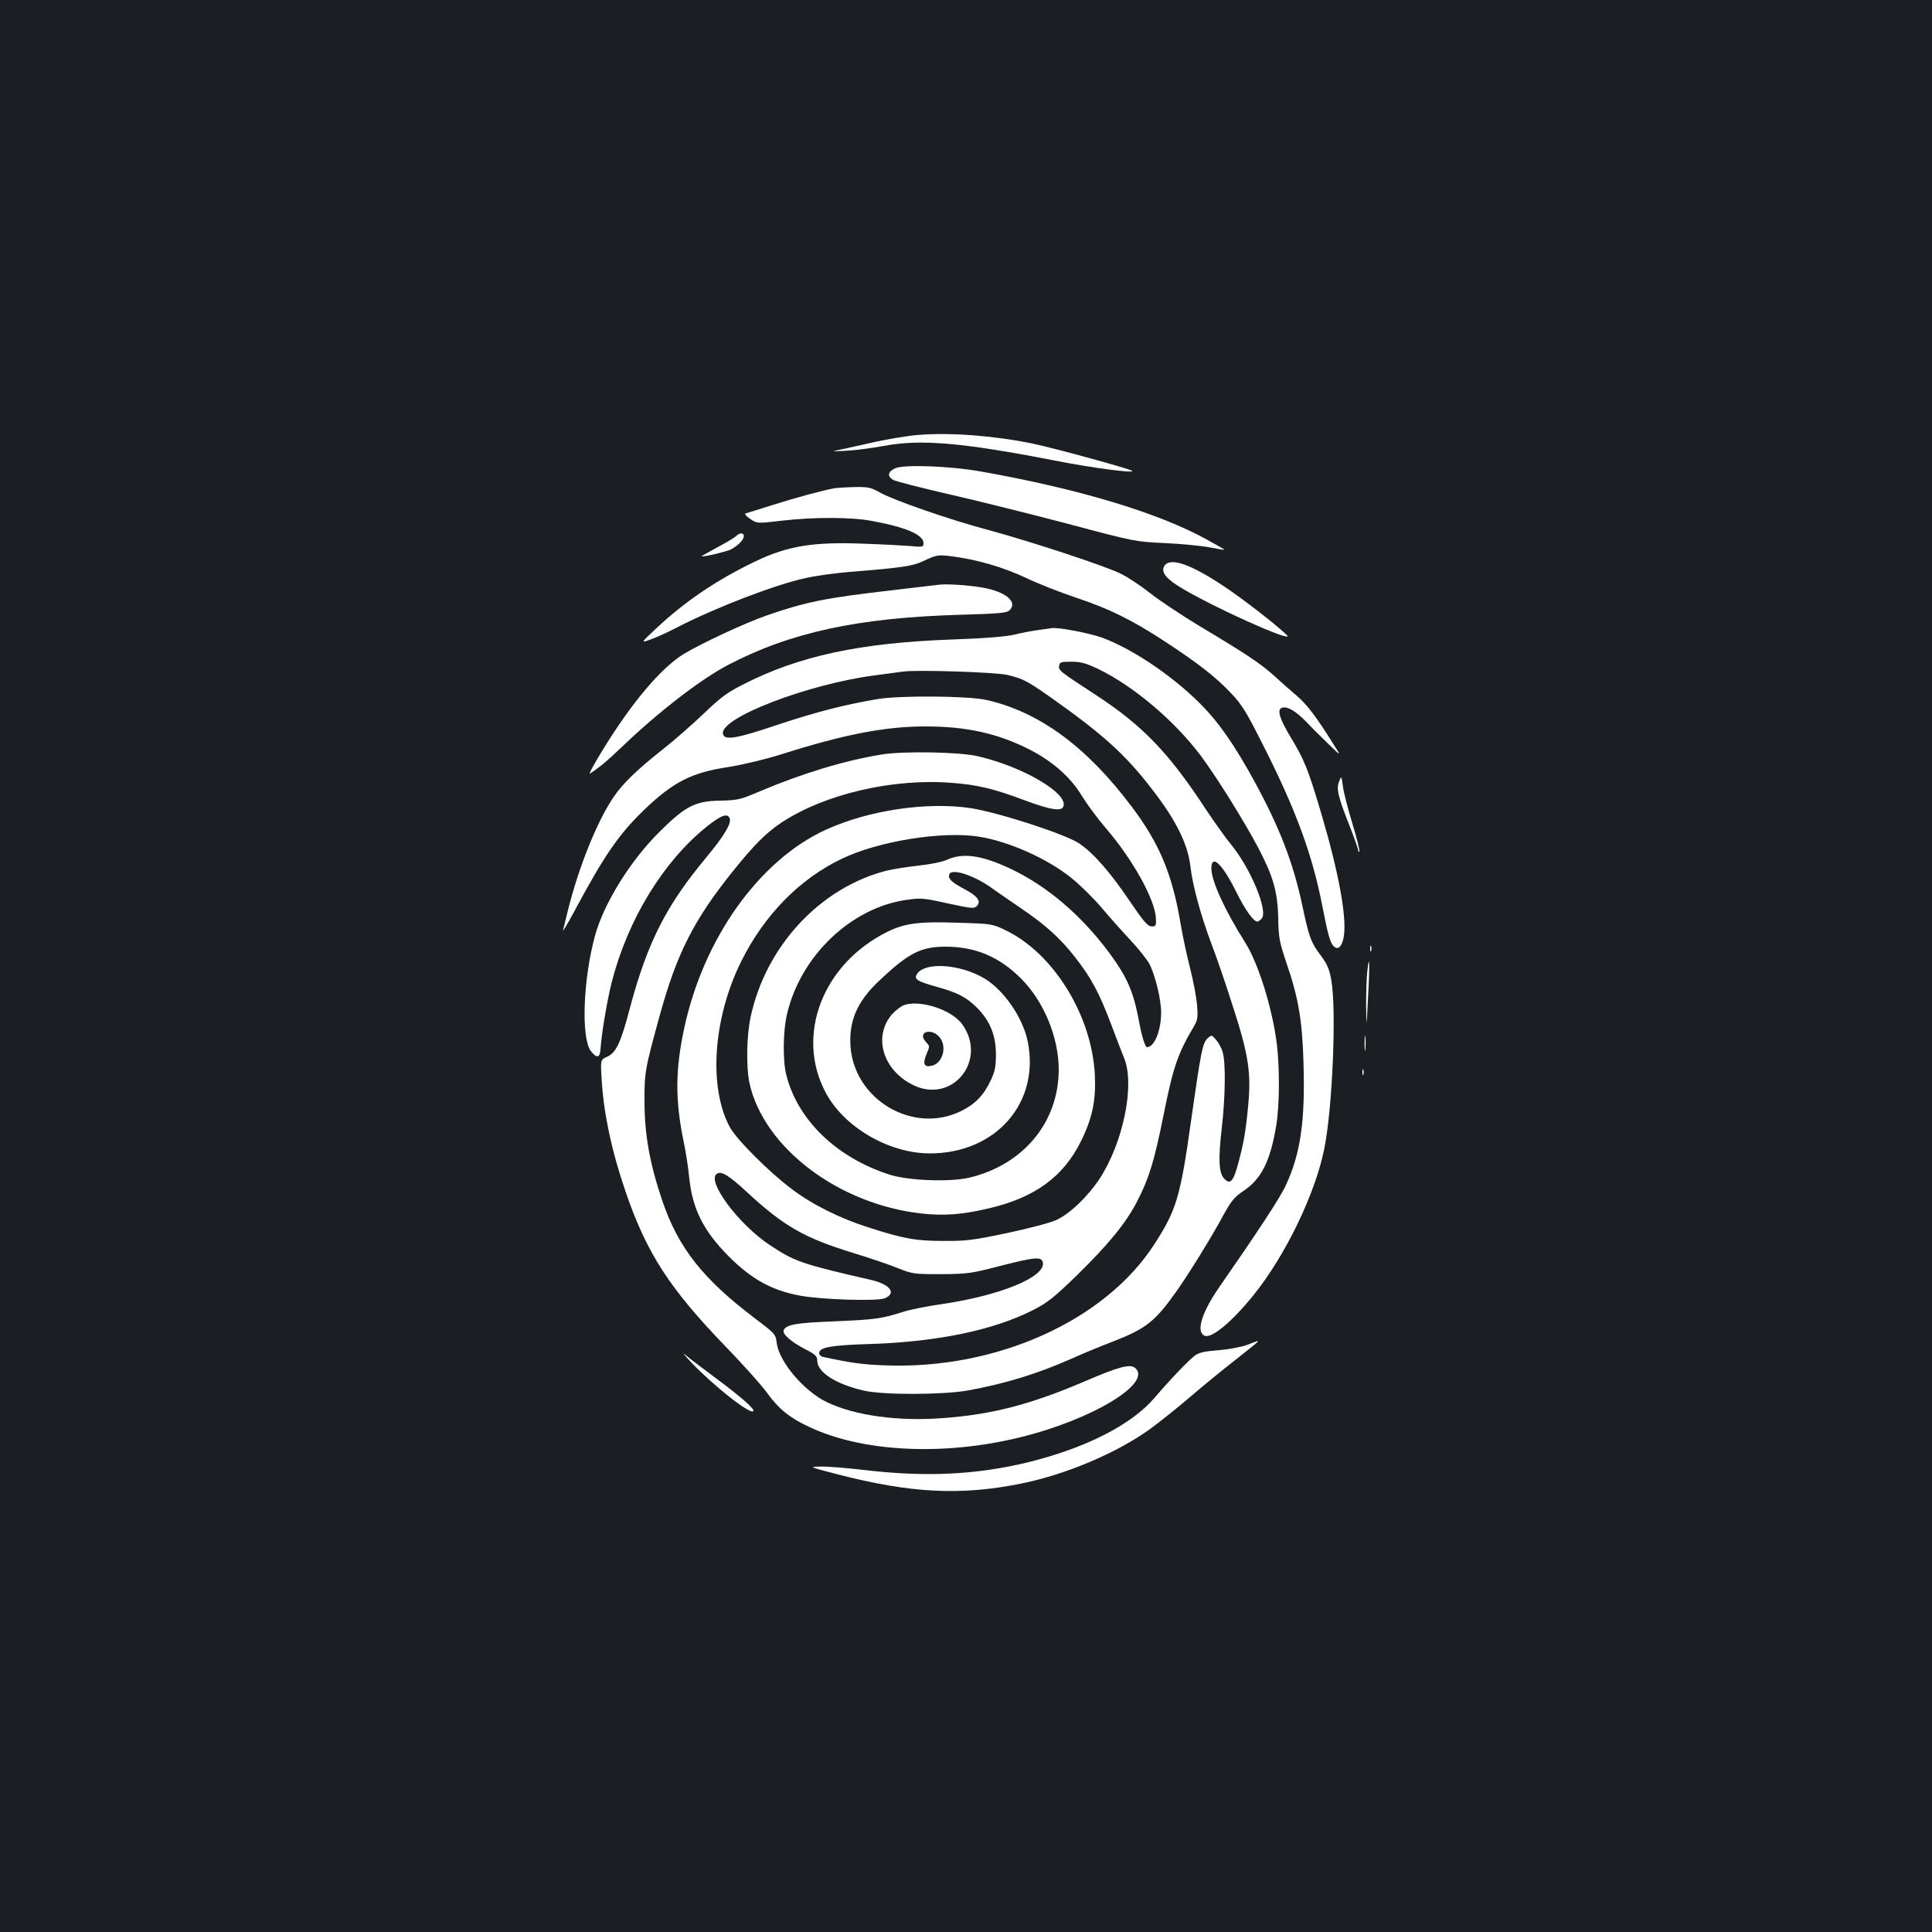 <?xml version="1.0" standalone="no"?>
<!DOCTYPE svg PUBLIC "-//W3C//DTD SVG 20010904//EN"
 "http://www.w3.org/TR/2001/REC-SVG-20010904/DTD/svg10.dtd">
<svg version="1.0" xmlns="http://www.w3.org/2000/svg"
 width="1000pt" height="1000pt" viewBox="0 0 1000 1000"
 preserveAspectRatio="xMidYMid meet">
<rect width="100%" height="100%" fill="#1b1f23"/>
<g transform="translate(0,1000) scale(0.1,-0.1)"
fill="#ffffff" stroke="none">
<path d="M4755 7749 c-55 -4 -170 -23 -255 -43 -85 -19 -166 -37 -180 -39 -14
-3 13 -3 60 0 47 2 135 14 195 25 190 36 407 17 880 -75 198 -39 420 -68 405
-54 -11 10 -404 118 -515 141 -201 41 -421 58 -590 45z"/>
<path d="M4633 7576 c-38 -18 -42 -40 -10 -60 12 -7 144 -41 292 -75 149 -34
425 -103 615 -153 341 -91 347 -92 500 -99 85 -4 189 -14 230 -22 41 -8 76
-14 77 -12 2 1 -39 24 -90 52 -251 139 -664 263 -1172 353 -159 28 -397 37
-442 16z"/>
<path d="M4320 7473 c-61 -11 -195 -47 -315 -85 -71 -22 -136 -43 -144 -45
-10 -2 -2 -12 22 -29 36 -24 36 -24 164 -9 166 19 358 19 464 -1 180 -33 269
-72 269 -116 0 -20 -4 -20 -72 -14 -40 3 -149 9 -243 12 -256 10 -389 -12
-554 -91 -204 -98 -367 -209 -516 -349 -80 -75 -80 -75 -25 -55 30 11 94 40
141 65 202 103 505 219 659 252 52 12 156 26 230 32 265 21 323 30 375 54 76
36 80 36 163 25 126 -17 260 -57 372 -110 58 -28 172 -73 255 -101 173 -57
293 -116 464 -228 171 -112 265 -185 343 -268 58 -61 80 -98 171 -279 167
-331 251 -561 302 -826 30 -153 41 -191 61 -207 22 -19 42 4 50 56 15 101 -28
332 -117 633 -68 229 -87 277 -159 396 -57 95 -71 141 -46 151 27 11 72 -15
129 -74 30 -32 83 -84 117 -117 62 -60 62 -60 24 0 -91 145 -137 206 -190 252
-31 26 -85 74 -120 106 -70 63 -145 113 -391 260 -89 54 -202 129 -250 167
-48 38 -117 84 -153 101 -83 41 -464 166 -685 226 -203 54 -490 154 -561 194
-46 26 -60 29 -130 28 -44 -1 -90 -4 -104 -6z"/>
<path d="M3809 7224 c-9 -8 -54 -35 -100 -59 -46 -25 -81 -45 -78 -45 22 -1
129 25 152 36 37 20 67 50 67 69 0 19 -22 19 -41 -1z"/>
<path d="M6030 7075 c-23 -28 -3 -62 62 -104 147 -96 629 -314 567 -256 -67
62 -226 185 -322 249 -169 113 -274 151 -307 111z"/>
<path d="M4855 6973 c-16 -2 -127 -15 -245 -29 -338 -39 -437 -59 -640 -129
-115 -40 -336 -143 -431 -200 -117 -72 -268 -250 -417 -493 -45 -73 -76 -129
-69 -126 40 24 92 67 167 139 189 181 405 348 548 423 325 170 676 245 1204
260 202 6 240 9 254 24 43 43 -21 96 -142 117 -76 13 -190 20 -229 14z"/>
<path d="M5375 6739 c-33 -4 -89 -15 -125 -24 -43 -10 -150 -19 -321 -25 -478
-17 -794 -85 -1083 -233 -83 -42 -118 -68 -205 -152 -59 -56 -151 -137 -206
-180 -135 -107 -210 -178 -258 -249 -86 -126 -180 -359 -237 -586 -11 -47 -23
-94 -26 -105 -3 -11 23 32 57 95 158 295 233 404 369 534 146 139 242 188 431
216 75 12 187 39 271 65 327 104 539 145 748 145 214 0 375 -36 542 -121 119
-62 211 -143 270 -242 24 -39 79 -114 123 -165 139 -162 254 -369 258 -466 2
-37 0 -41 -22 -41 -20 0 -40 23 -111 127 -102 152 -188 250 -262 301 -69 48
-417 161 -563 184 -226 34 -528 -10 -751 -112 -343 -157 -632 -560 -732 -1025
-47 -216 -48 -374 -3 -591 11 -52 24 -137 29 -189 17 -159 73 -270 202 -401
118 -119 224 -178 370 -205 111 -21 401 -30 439 -14 63 26 29 72 -70 95 -361
83 -396 95 -525 181 -163 108 -330 334 -273 369 23 15 62 -9 156 -96 189 -175
295 -236 548 -314 83 -25 186 -60 230 -78 78 -31 84 -32 225 -32 137 1 154 3
309 43 178 46 214 49 219 16 11 -75 -223 -170 -523 -214 -77 -11 -167 -29
-200 -40 -114 -36 -144 -40 -352 -49 -206 -8 -255 -17 -267 -47 -7 -19 38 -59
111 -97 53 -27 63 -36 63 -59 0 -61 95 -122 242 -156 103 -23 407 -22 538 1
192 35 359 86 535 164 55 25 152 65 215 89 174 68 219 104 332 264 64 91 186
288 241 392 41 74 56 92 105 125 91 61 138 155 168 339 17 106 18 294 3 419
-22 181 -95 417 -163 525 -108 171 -176 321 -176 385 0 77 56 25 128 -120 47
-95 90 -155 110 -155 5 0 15 7 23 16 33 40 -57 257 -156 379 -32 39 -91 122
-133 185 -190 291 -326 433 -567 591 -195 127 -196 129 -193 153 3 19 9 21 63
21 48 0 75 -7 138 -37 181 -87 394 -266 531 -448 79 -105 224 -337 297 -475
78 -148 102 -230 105 -365 2 -105 6 -125 43 -235 62 -181 82 -298 88 -521 9
-298 -16 -466 -91 -628 -29 -64 -145 -240 -347 -531 -91 -132 -120 -231 -73
-249 37 -14 141 73 251 209 164 202 320 524 367 757 43 209 64 719 37 874 -10
57 -21 82 -52 125 -54 71 -63 95 -99 266 -48 222 -116 397 -246 637 -108 197
-189 312 -289 411 -146 144 -349 279 -502 335 -69 24 -220 53 -258 49 -5 -1
-37 -5 -70 -10z m-163 -232 c86 -20 107 -31 273 -150 249 -178 364 -287 508
-482 102 -137 155 -251 168 -355 11 -101 54 -258 110 -407 23 -59 73 -204 110
-321 82 -253 96 -344 79 -520 -12 -127 -22 -186 -51 -294 -25 -93 -41 -111
-71 -80 -30 29 -33 99 -14 264 18 157 21 335 5 390 -5 21 -21 50 -34 65 -22
27 -24 27 -43 10 -28 -25 -35 -64 -87 -427 -55 -394 -76 -464 -190 -640 -256
-397 -820 -650 -1395 -627 -115 4 -178 13 -317 43 -13 2 -23 11 -23 20 0 30
60 41 250 47 354 10 650 71 855 175 78 40 108 64 229 181 168 165 252 269 311
381 62 120 89 208 136 441 52 260 74 323 160 469 18 30 20 46 15 110 -4 41
-20 126 -36 188 -16 63 -39 168 -50 235 -42 250 -109 412 -251 600 -233 311
-479 492 -753 554 -91 21 -444 24 -561 5 -168 -28 -317 -66 -519 -133 -216
-73 -277 -83 -284 -47 -16 82 436 256 783 302 66 9 134 18 150 20 73 10 472
-3 537 -17z m-142 -838 c153 -25 351 -113 475 -213 44 -35 114 -104 155 -152
41 -49 110 -126 152 -171 43 -46 87 -102 98 -124 30 -58 60 -183 60 -249 0
-95 -35 -180 -73 -180 -10 0 -28 58 -42 137 -29 152 -61 226 -155 353 -146
196 -323 346 -513 435 -148 69 -243 82 -325 45 -24 -11 -86 -24 -145 -30 -56
-6 -131 -18 -166 -26 -345 -87 -628 -391 -706 -759 -21 -97 -23 -259 -6 -340
73 -334 460 -628 890 -676 117 -13 212 -6 351 27 236 55 385 164 475 347 59
119 78 211 72 342 -15 308 -213 630 -462 750 -69 33 -71 34 -250 39 -202 7
-274 -3 -366 -49 -332 -167 -472 -534 -316 -829 94 -179 326 -315 538 -316
344 -1 574 263 508 582 -26 123 -125 266 -226 325 -127 74 -307 85 -347 21
-16 -26 0 -37 100 -65 112 -31 155 -54 211 -109 67 -68 97 -141 98 -239 0 -66
-5 -90 -26 -135 -37 -79 -81 -125 -155 -161 -247 -122 -554 59 -572 337 -8
131 35 231 148 337 152 144 216 177 344 177 156 0 279 -53 391 -165 118 -118
195 -305 195 -472 -1 -273 -184 -493 -465 -559 -101 -23 -314 -15 -410 16
-276 88 -479 285 -536 520 -18 73 -16 229 5 313 71 300 331 548 616 589 73 11
88 10 202 -15 143 -31 151 -32 167 -13 19 23 -1 49 -67 84 -68 36 -87 55 -78
77 12 32 129 -6 220 -72 28 -20 94 -66 146 -101 130 -88 209 -159 284 -256 83
-105 125 -184 185 -342 27 -71 58 -153 70 -182 56 -139 -6 -438 -128 -624 -61
-92 -155 -182 -224 -213 -30 -14 -144 -44 -253 -67 -176 -37 -214 -42 -329
-41 -144 0 -207 11 -387 69 -149 47 -294 119 -399 199 -118 88 -288 258 -322
322 -111 207 -86 564 60 858 119 239 302 426 520 530 191 92 523 145 713 114z"/>
<path d="M4683 4799 c-17 -5 -47 -28 -67 -50 -98 -116 -46 -288 110 -365 204
-100 388 129 254 315 -53 73 -211 126 -297 100z m177 -164 c44 -46 22 -137
-36 -151 -40 -10 -49 8 -30 56 20 49 20 42 -4 70 -41 47 27 71 70 25z"/>
<path d="M4565 6095 c-192 -31 -410 -97 -630 -190 -103 -44 -116 -47 -205 -49
-131 -2 -181 -27 -316 -161 -150 -148 -288 -370 -334 -537 -62 -227 -73 -529
-22 -598 30 -39 47 -36 50 7 5 81 34 253 58 348 82 322 265 623 489 804 77 62
111 74 122 45 10 -26 -30 -92 -123 -204 -207 -249 -303 -438 -394 -779 -47
-179 -71 -230 -118 -251 -34 -15 -34 -15 -28 -115 10 -177 53 -377 125 -586
109 -317 227 -499 519 -801 88 -91 184 -198 212 -237 61 -84 116 -129 217
-176 275 -131 695 -152 1091 -55 374 91 690 282 597 360 -26 21 -85 6 -256
-68 -283 -121 -481 -173 -738 -192 -231 -18 -456 13 -600 82 -120 57 -249 210
-261 308 -5 44 -8 47 -111 125 -271 205 -398 366 -481 610 -64 189 -91 337
-92 505 -1 158 1 171 79 455 88 320 177 495 378 745 112 140 177 204 259 257
224 145 573 225 874 201 133 -10 218 -30 382 -92 130 -48 186 -57 196 -30 26
68 -212 207 -444 260 -95 22 -382 27 -495 9z"/>
<path d="M6931 5955 c-15 -37 -6 -78 55 -231 24 -62 44 -118 44 -125 0 -7 3
-10 6 -6 3 3 -13 68 -36 144 -23 76 -46 163 -49 193 -8 55 -8 55 -20 25z"/>
<path d="M7092 5090 c0 -14 2 -19 5 -12 2 6 2 18 0 25 -3 6 -5 1 -5 -13z"/>
<path d="M7077 4971 c-4 -35 -6 -116 -6 -180 2 -116 2 -116 10 49 10 176 7
236 -4 131z"/>
<path d="M7063 4600 c0 -36 2 -50 4 -32 2 17 2 47 0 65 -2 17 -4 3 -4 -33z"/>
<path d="M7052 4450 c0 -14 2 -19 5 -12 2 6 2 18 0 25 -3 6 -5 1 -5 -13z"/>
<path d="M6450 3037 c-30 -10 -95 -22 -145 -26 -69 -5 -97 -11 -120 -27 -32
-24 -130 -126 -209 -219 -120 -140 -356 -260 -656 -334 -264 -64 -525 -77
-835 -41 -93 11 -199 20 -235 19 -65 -1 -65 -1 85 -40 380 -98 638 -111 950
-48 230 46 495 158 667 282 47 34 142 110 210 168 67 58 174 145 236 193 61
48 112 89 112 91 0 3 -1 4 -2 4 -2 -1 -28 -11 -58 -22z"/>
<path d="M3580 2946 c117 -122 302 -268 319 -250 10 9 -60 71 -189 167 -74 55
-148 111 -165 126 -16 14 -1 -5 35 -43z"/>
</g>
</svg>

